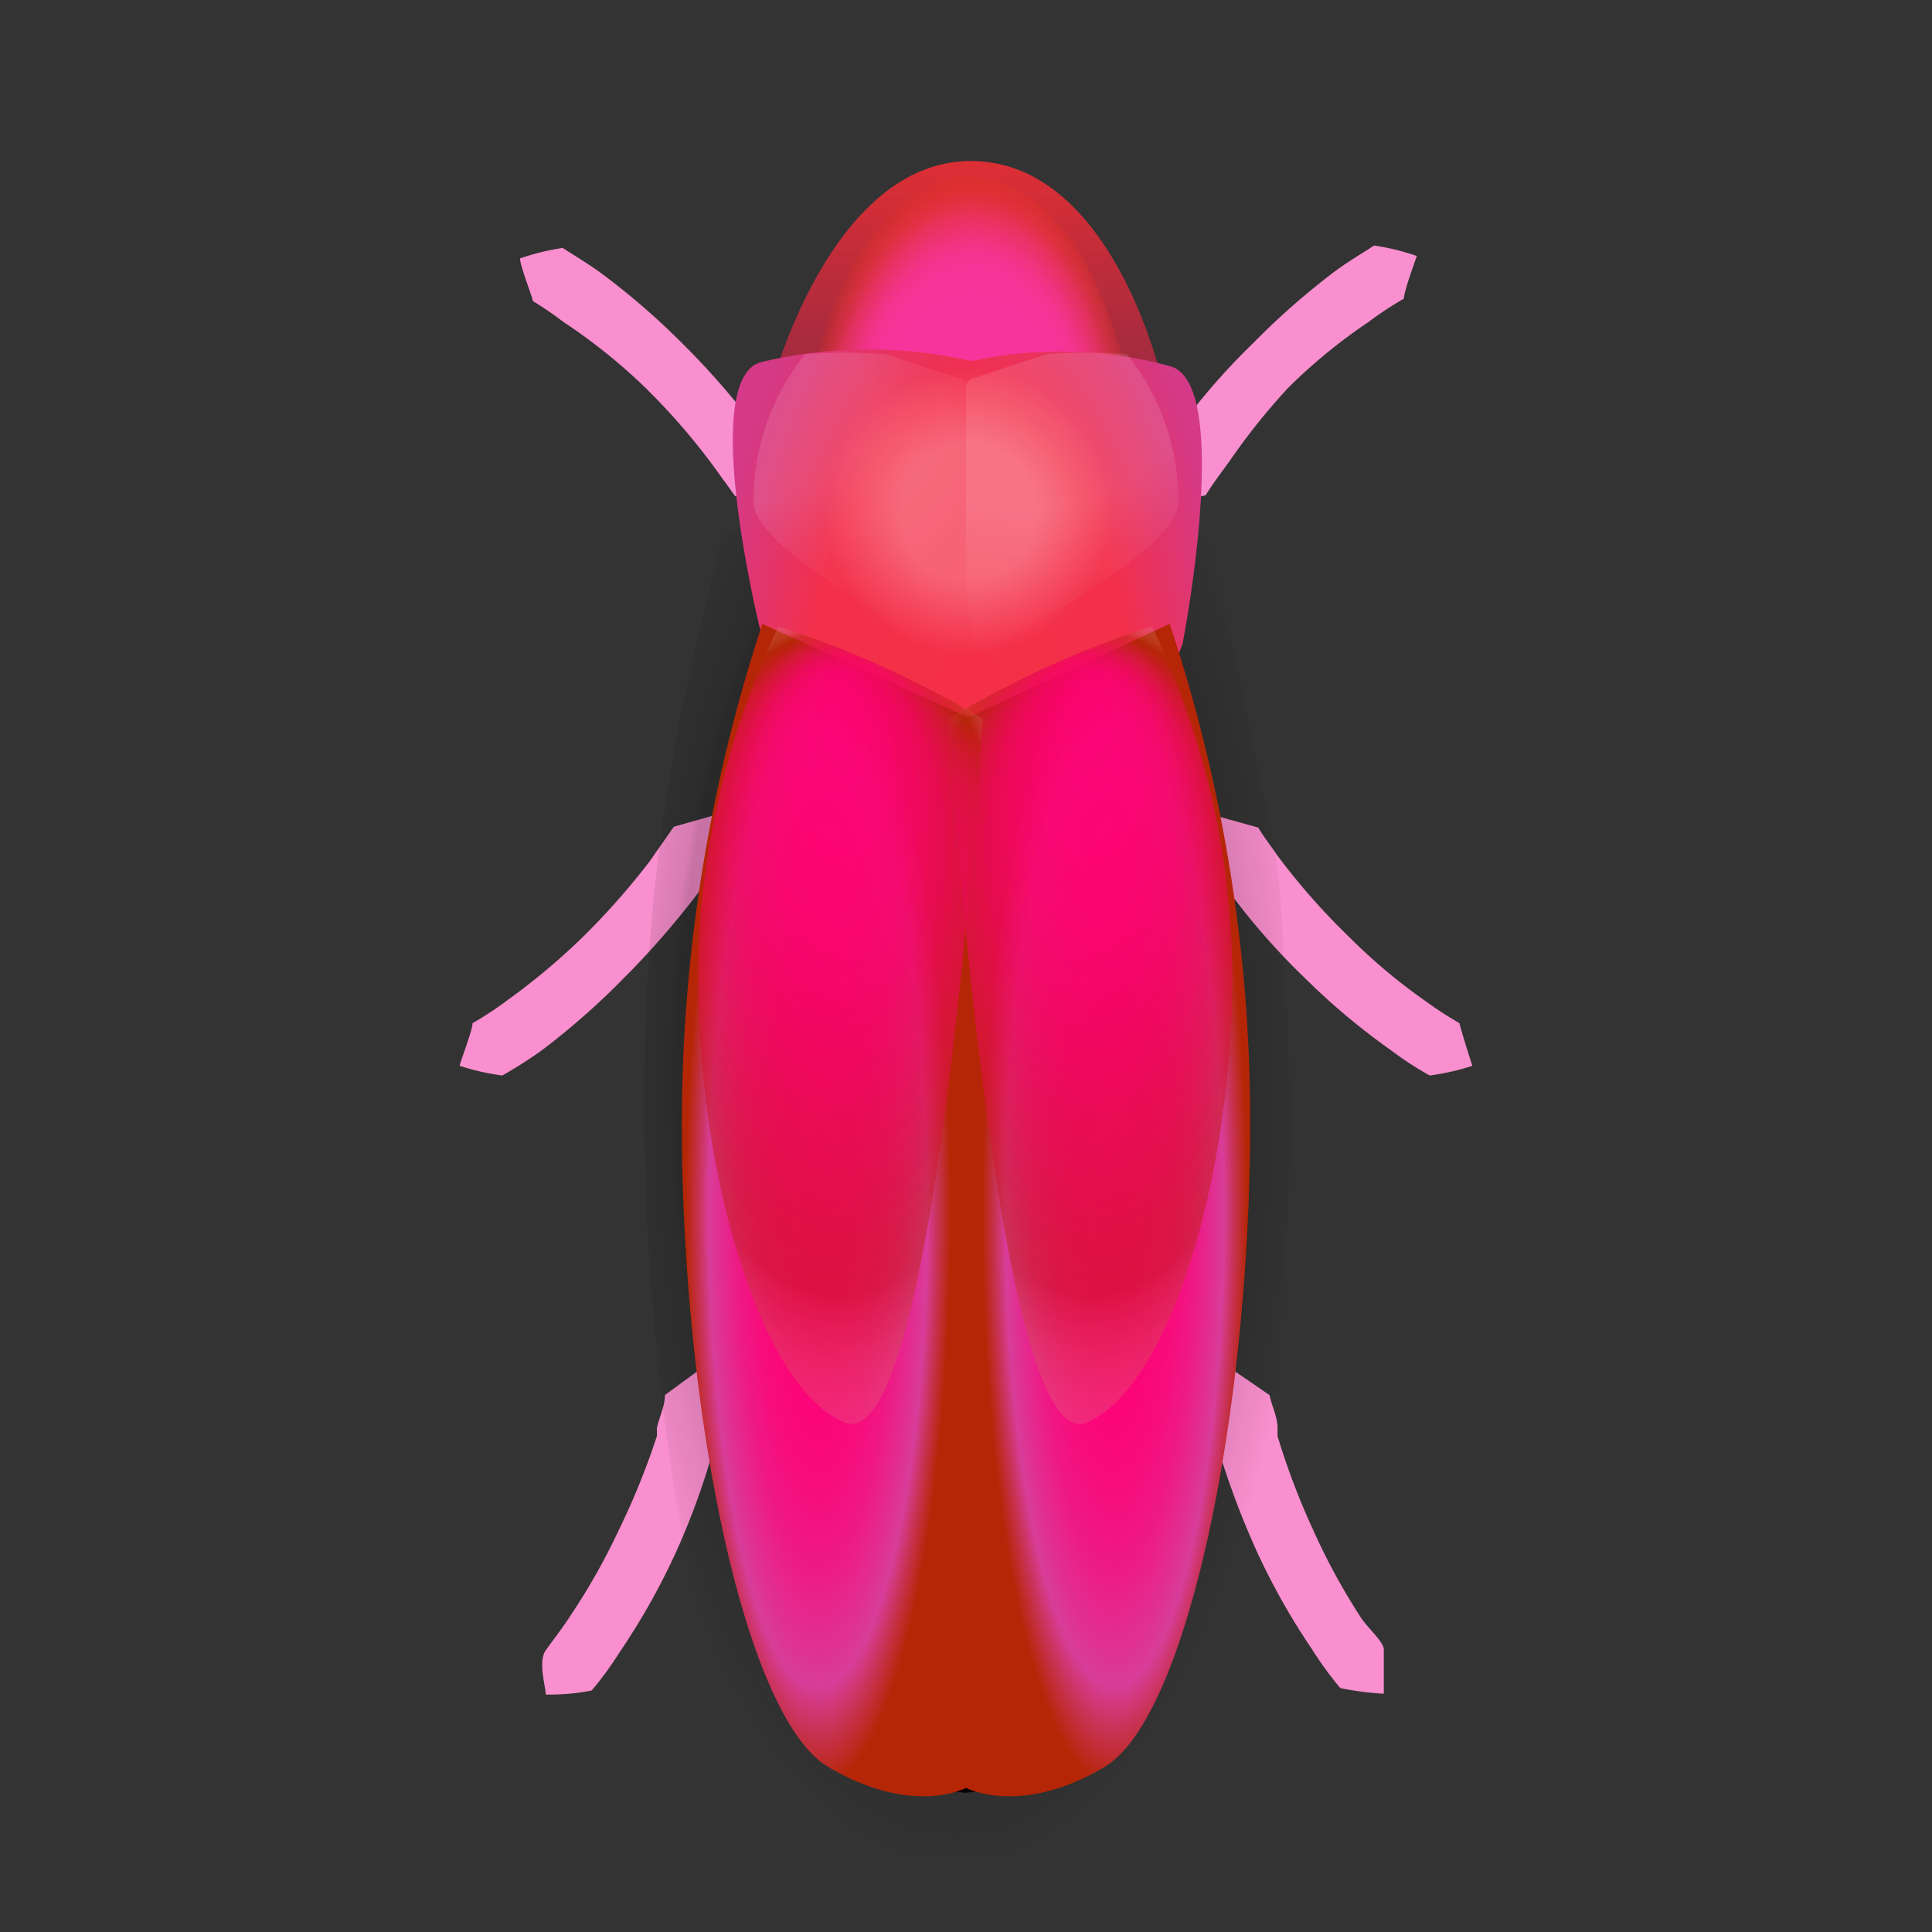 <svg xmlns="http://www.w3.org/2000/svg" xmlns:xlink="http://www.w3.org/1999/xlink" viewBox="0 0 24 24"><rect x="0" y="0" width="24" height="24" fill="#333333" stroke="none"/><defs><style>.a{fill:#f98fce;}.b{opacity:0.2;fill:url(#a);}.c{fill:url(#b);}.d{fill:url(#c);}.e{fill:url(#d);}.f,.m{opacity:0.4;}.f{fill:url(#e);}.g{fill:url(#f);}.h{fill:url(#g);}.i{opacity:0.9;}.j{fill:url(#h);}.k{fill:url(#i);}.l{opacity:0.3;}.n{fill:url(#j);}.o{fill:url(#k);}.p{fill:none;}</style><radialGradient id="a" cx="92.05" cy="12.14" r="7.82" gradientTransform="translate(-39.69 -1.9) scale(0.56 1.26)" gradientUnits="userSpaceOnUse"><stop offset="0.79"/><stop offset="0.81" stop-opacity="0.67"/><stop offset="1" stop-opacity="0"/></radialGradient><linearGradient id="b" x1="12" y1="0.69" x2="12" y2="11.16" gradientUnits="userSpaceOnUse"><stop offset="0" stop-color="#fc3030"/><stop offset="1" stop-color="#082159"/></linearGradient><radialGradient id="c" cx="12.04" cy="5.93" r="3.7" gradientTransform="matrix(0.02, -1.08, 0.62, 0.01, 8.13, 18.74)" gradientUnits="userSpaceOnUse"><stop offset="0" stop-color="#f7349b"/><stop offset="0.53" stop-color="#f7349b"/><stop offset="0.61" stop-color="#f73499" stop-opacity="0.99"/><stop offset="0.66" stop-color="#f73494" stop-opacity="0.95"/><stop offset="0.7" stop-color="#f7348a" stop-opacity="0.89"/><stop offset="0.74" stop-color="#f6347c" stop-opacity="0.8"/><stop offset="0.78" stop-color="#f6346b" stop-opacity="0.69"/><stop offset="0.81" stop-color="#f63455" stop-opacity="0.55"/><stop offset="0.85" stop-color="#f5343b" stop-opacity="0.38"/><stop offset="0.88" stop-color="#f5341e" stop-opacity="0.2"/><stop offset="0.91" stop-color="#f43400" stop-opacity="0"/></radialGradient><radialGradient id="d" cx="12" cy="9.55" r="7.39" gradientTransform="translate(7.66 21.53) rotate(-89.67) scale(1 0.45)" gradientUnits="userSpaceOnUse"><stop offset="0.13" stop-color="#f42f47"/><stop offset="0.62" stop-color="#f32f4a"/><stop offset="1" stop-color="#d43a87"/></radialGradient><radialGradient id="e" cx="12.03" cy="6.36" r="2.23" gradientUnits="userSpaceOnUse"><stop offset="0.38" stop-color="#fff" stop-opacity="0.6"/><stop offset="0.8" stop-color="#fff" stop-opacity="0"/></radialGradient><radialGradient id="f" cx="10.23" cy="15.06" r="7.46" gradientTransform="translate(6.7 25.29) rotate(-90) scale(1 0.23)" gradientUnits="userSpaceOnUse"><stop offset="0" stop-color="#ff0074"/><stop offset="0.27" stop-color="#fd0376"/><stop offset="0.44" stop-color="#f80b7b"/><stop offset="0.59" stop-color="#ee1a84"/><stop offset="0.72" stop-color="#e12f91"/><stop offset="0.79" stop-color="#d83d99"/><stop offset="0.86" stop-color="#c93358"/><stop offset="0.96" stop-color="#b52606"/></radialGradient><radialGradient id="g" cx="13.45" cy="15.06" r="7.46" gradientTransform="matrix(0, -1, -0.23, 0, 17.31, 28.5)" xlink:href="#f"/><radialGradient id="h" cx="-209.68" cy="14.88" fx="-202.425" r="8.81" gradientTransform="matrix(0, -0.7, -0.39, 0, 19.35, -133.15)" gradientUnits="userSpaceOnUse"><stop offset="0" stop-color="#ff0074"/><stop offset="0.16" stop-color="#fe0172" stop-opacity="0.99"/><stop offset="0.26" stop-color="#fa036c" stop-opacity="0.96"/><stop offset="0.35" stop-color="#f30662" stop-opacity="0.92"/><stop offset="0.43" stop-color="#ea0b54" stop-opacity="0.85"/><stop offset="0.51" stop-color="#de1142" stop-opacity="0.77"/><stop offset="0.58" stop-color="#cf192c" stop-opacity="0.67"/><stop offset="0.64" stop-color="#bd2212" stop-opacity="0.55"/><stop offset="0.67" stop-color="#b52606" stop-opacity="0.49"/><stop offset="0.96" stop-color="#fff" stop-opacity="0"/></radialGradient><radialGradient id="i" cx="-208.69" cy="14.88" fx="-201.44" r="8.81" gradientTransform="matrix(0, -0.7, 0.39, 0, 4.63, -132.46)" xlink:href="#h"/><radialGradient id="j" cx="-12.65" cy="4.87" r="4.28" gradientTransform="translate(29.35) scale(1.31 1)" gradientUnits="userSpaceOnUse"><stop offset="0.34" stop-color="#fff"/><stop offset="0.34" stop-color="#fff" stop-opacity="0.99"/><stop offset="0.4" stop-color="#fff" stop-opacity="0.78"/><stop offset="0.45" stop-color="#fff" stop-opacity="0.6"/><stop offset="0.51" stop-color="#fff" stop-opacity="0.44"/><stop offset="0.57" stop-color="#fff" stop-opacity="0.3"/><stop offset="0.64" stop-color="#fff" stop-opacity="0.19"/><stop offset="0.71" stop-color="#fff" stop-opacity="0.11"/><stop offset="0.78" stop-color="#fff" stop-opacity="0.05"/><stop offset="0.87" stop-color="#fff" stop-opacity="0.01"/><stop offset="1" stop-color="#fff" stop-opacity="0"/></radialGradient><radialGradient id="k" cx="-1924.21" cy="4.87" r="4.27" gradientTransform="matrix(-1.31, 0, 0, 1, -2511.92, 0)" xlink:href="#j"/></defs><path class="a" d="M16,4.82A6.79,6.79,0,0,1,17,4a4.17,4.17,0,0,1,.44-.29c0-.09.13-.44.16-.53a2.93,2.93,0,0,0-.53-.13c-.17.11-.34.21-.5.33a9.17,9.17,0,0,0-1,.88,8.29,8.29,0,0,0-.88,1l-.35.49a3.33,3.33,0,0,0,.1.55l.54-.15c.07-.12.17-.25.3-.43A8,8,0,0,1,16,4.82Z"/><path class="a" d="M8.49,4.28a9,9,0,0,0-1-.87c-.16-.12-.33-.22-.5-.33a2.93,2.93,0,0,0-.53.13c0,.09.14.44.16.53A4.55,4.55,0,0,1,7,4a7.07,7.07,0,0,1,1,.8,8.11,8.11,0,0,1,.87,1l.26.36.53.15a2.54,2.54,0,0,0,.1-.55L9.38,5.3A9.56,9.56,0,0,0,8.49,4.28Z"/><path class="a" d="M18.13,12.71a4.55,4.55,0,0,1-.43-.28,7.07,7.07,0,0,1-.95-.8,8.38,8.38,0,0,1-.88-1c-.08-.12-.17-.23-.24-.35l-.54-.15a3.33,3.33,0,0,0-.1.55l.34.48a8.57,8.57,0,0,0,.89,1,8.45,8.45,0,0,0,1.05.88,4.13,4.13,0,0,0,.49.32,2.93,2.93,0,0,0,.53-.12C18.26,13.15,18.15,12.8,18.13,12.71Z"/><path class="a" d="M8.37,10.27l-.3.43a9.09,9.09,0,0,1-.82.93,8.21,8.21,0,0,1-.94.79,4.17,4.17,0,0,1-.44.29c0,.09-.14.44-.16.53a2.93,2.93,0,0,0,.53.12,5.29,5.29,0,0,0,.5-.32,9.17,9.17,0,0,0,1-.88,10.49,10.49,0,0,0,.88-1L9,10.67a3.76,3.76,0,0,0-.1-.55Z"/><path class="a" d="M16.31,19a9,9,0,0,1-.44-1.16l0-.1c0-.14-.07-.27-.1-.41L15.29,17a3.31,3.31,0,0,0-.29.47l.15.58a10.17,10.17,0,0,0,.48,1.26,8.41,8.41,0,0,0,.67,1.18,4.21,4.21,0,0,0,.35.48,3.64,3.64,0,0,0,.54.07c0-.09,0-.45,0-.55s-.21-.27-.3-.42A8,8,0,0,1,16.31,19Z"/><path class="a" d="M8.26,17.33c0,.14-.07.27-.1.41l0,.1A9,9,0,0,1,7.69,19a8,8,0,0,1-.61,1.08c-.09.14-.2.28-.3.42s0,.46,0,.55A2.67,2.67,0,0,0,7.35,21a4.21,4.21,0,0,0,.35-.48,8.41,8.41,0,0,0,.67-1.18,8.74,8.74,0,0,0,.47-1.26L9,17.48A3.31,3.31,0,0,0,8.71,17Z"/><path class="b" d="M15.94,12a.43.43,0,0,0,0-.05,9,9,0,0,0-.29-2.29c-.1-.53-.19-1-.29-1.43-.15-.8-.3-1.37-.36-1.58,0,0-.07,0-.14,0s-.15-.13-.23-.09h0v0S13.92,3.65,12,3.65c-1.6,0-2.45,2.22-2.67,2.89a.21.21,0,0,0-.21.07c-.07,0-.12,0-.13,0s-.14.52-.25,1A24.57,24.57,0,0,0,8,13.59c0,4.13.83,8.71,2.11,9.24a8.59,8.59,0,0,0,3.81,0c1.28-.53,2.14-5.11,2.11-9.24C16,13,16,12.51,15.94,12Z"/><path class="c" d="M9.57,4.84S10.3,2,12.06,2s2.37,2.71,2.37,2.71l-2.38,2Z"/><path class="d" d="M9.75,5.87S10.13,2.15,12,2.19s2.21,3.59,2.21,3.59l-2.17.51Z"/><path d="M14.49,7.75h-5a19.46,19.46,0,0,0-1,6.15c0,3.53.72,7.46,1.84,7.92a5.06,5.06,0,0,0,1.66.45h0a5.06,5.06,0,0,0,1.66-.45c1.12-.46,1.87-4.39,1.84-7.92A19.46,19.46,0,0,0,14.49,7.75Z"/><path class="e" d="M14.69,8s.63-3.23-.15-3.45A5.21,5.21,0,0,0,12,4.5h.13a5.71,5.71,0,0,0-2.68,0c-.78.22,0,3.35,0,3.35L12,14.76Z"/><circle class="f" cx="12.03" cy="6.36" r="2.23"/><path class="g" d="M12,8.9h0L9.47,7.75a19.92,19.92,0,0,0-1,6.2c0,3.56.77,7.38,1.82,8s1.71.26,1.71.26Z"/><path class="h" d="M12,8.9h.05l2.48-1.15a19.57,19.57,0,0,1,1,6.2c0,3.56-.77,7.38-1.81,8s-1.72.26-1.72.26Z"/><g class="i"><path class="j" d="M14.31,7.78a10.26,10.26,0,0,1,1,4.32c0,2.47-.77,5.13-1.81,5.57s-1.6-7-1.72-8.74A12.23,12.23,0,0,1,14.31,7.78Z"/></g><g class="i"><path class="k" d="M9.67,7.78a10.26,10.26,0,0,0-1,4.32c0,2.47.77,5.13,1.82,5.57s1.6-7,1.72-8.74A12.55,12.55,0,0,0,9.67,7.78Z"/></g><g class="l"><g class="m"><path class="n" d="M13,4.4a6.83,6.83,0,0,1,1,0,2.94,2.94,0,0,1,.64,1.84c0,.62-2.38,1.85-2.52,1.86A4.73,4.73,0,0,1,12,7V4.8a.13.13,0,0,1,.12-.11Z"/></g><g class="m"><path class="o" d="M11,4.4a6.83,6.83,0,0,0-1,0,2.94,2.94,0,0,0-.64,1.84c0,.62,2.38,1.85,2.52,1.86A4.73,4.73,0,0,0,12,7V4.8a.13.13,0,0,0-.12-.11Z"/></g></g><rect class="p" width="24" height="24"/></svg>